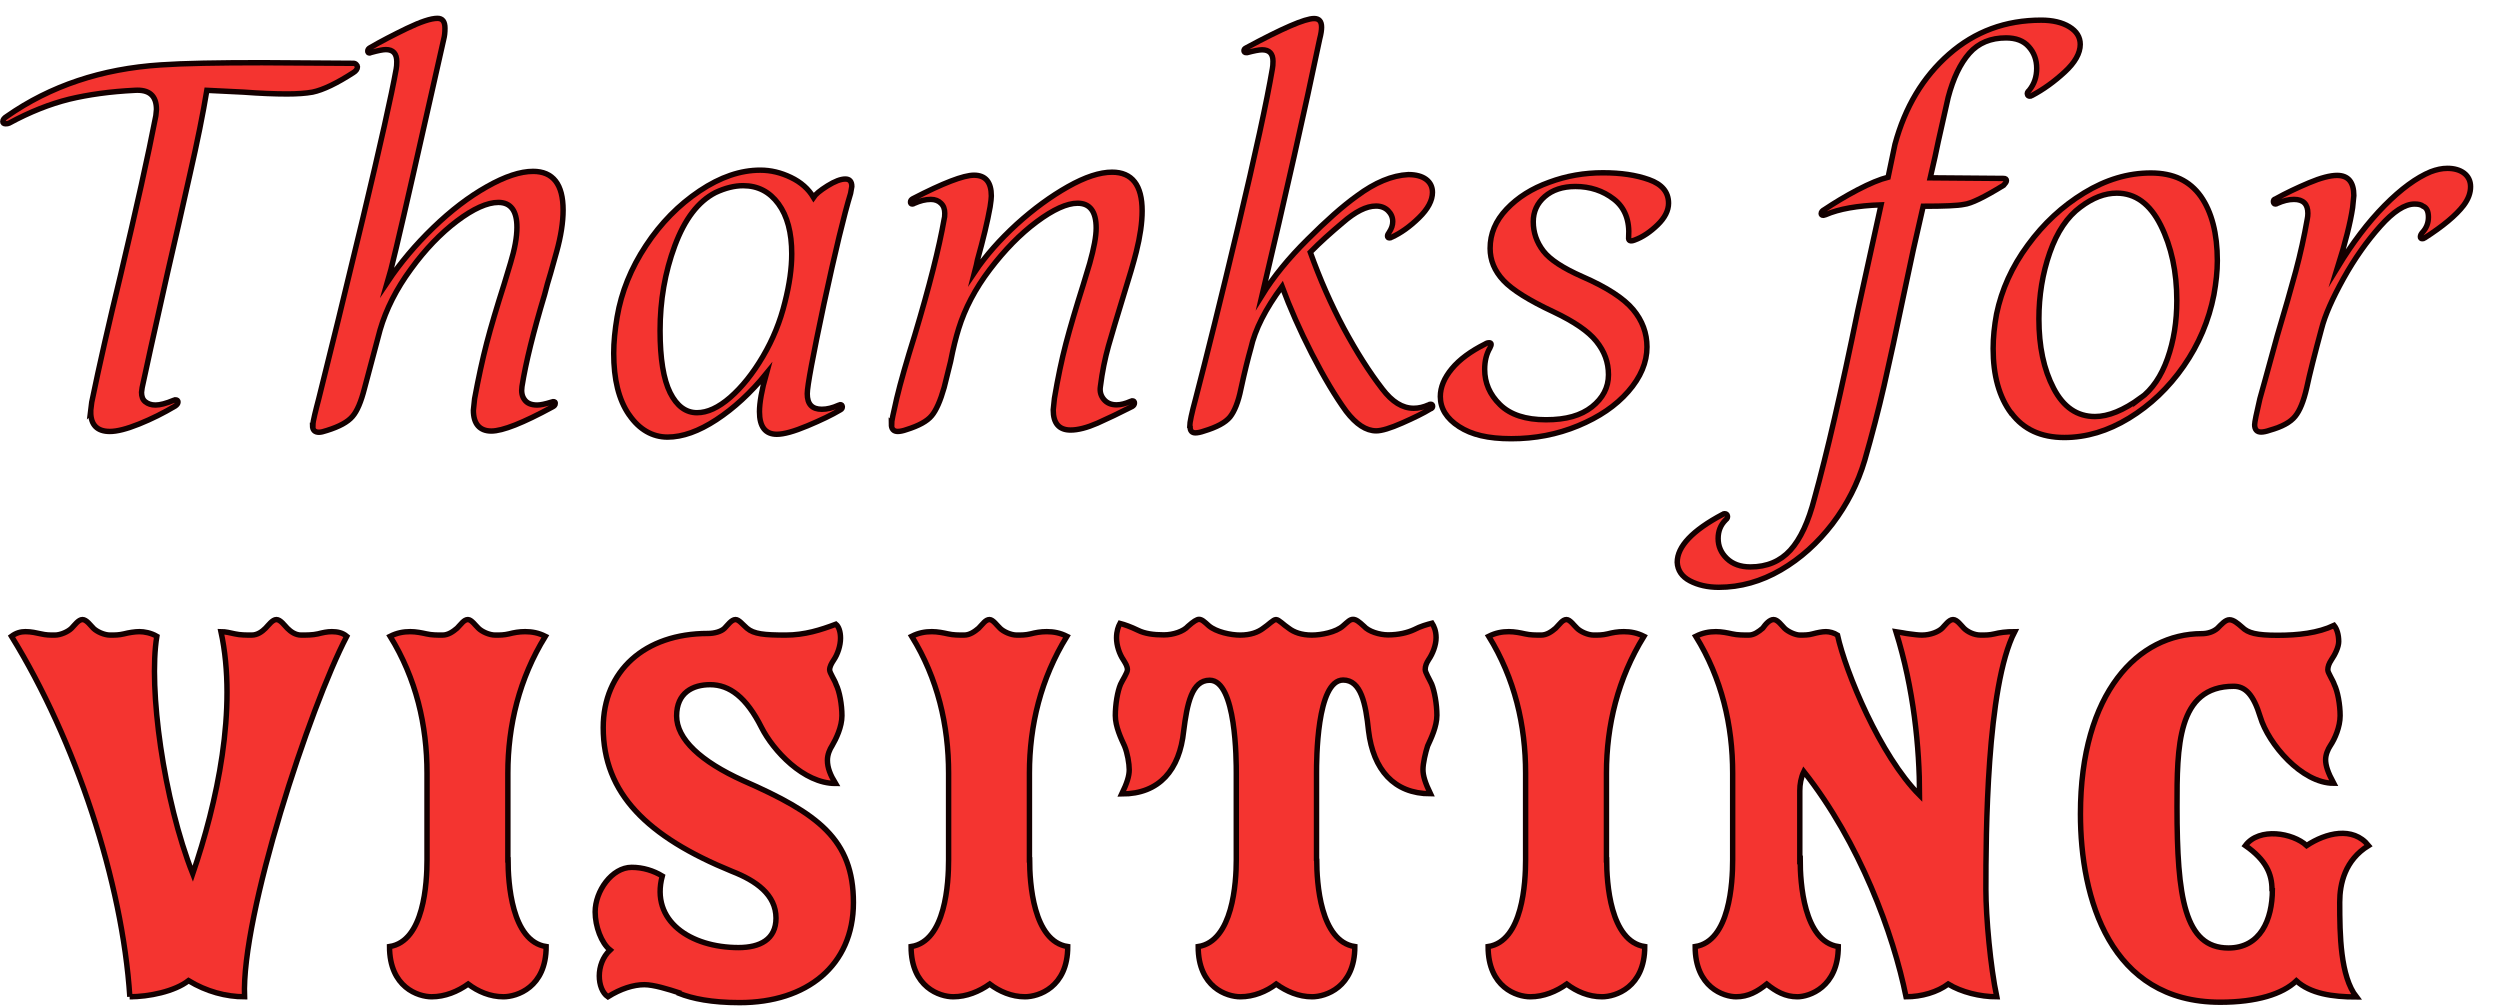 <svg width="124" height="50" viewBox="0 0 124 50" fill="none" xmlns="http://www.w3.org/2000/svg">
<g filter="url(#filter0_d_449_17663)">
<path d="M5.26 19.67L5.32 19.18C5.7 17.33 6.18 15.23 6.75 12.88C7.53 9.58 8.12 6.94 8.5 4.97L8.53 4.66C8.53 3.97 8.17 3.66 7.44 3.71C6.24 3.77 5.16 3.92 4.2 4.15C3.24 4.39 2.25 4.78 1.22 5.34C1.18 5.36 1.12 5.37 1.05 5.37C0.95 5.37 0.91 5.33 0.91 5.26C0.91 5.16 0.98 5.08 1.11 5C3.27 3.49 5.81 2.64 8.73 2.45C9.89 2.37 11.58 2.34 13.77 2.34L18.3 2.37C18.36 2.37 18.4 2.39 18.44 2.43C18.48 2.47 18.5 2.51 18.5 2.54C18.5 2.65 18.43 2.75 18.3 2.83C17.48 3.36 16.8 3.69 16.27 3.8C15.93 3.86 15.51 3.89 15.01 3.89C14.38 3.89 13.66 3.86 12.86 3.8L11.03 3.71C10.84 4.86 10.56 6.26 10.18 7.92C9.81 9.58 9.44 11.2 9.08 12.76C8.39 15.83 7.97 17.74 7.82 18.46L7.79 18.69C7.79 18.9 7.85 19.06 7.98 19.16C8.11 19.26 8.27 19.32 8.48 19.32C8.71 19.32 9.01 19.24 9.37 19.09L9.46 19.06C9.56 19.06 9.6 19.1 9.6 19.17C9.6 19.24 9.55 19.31 9.46 19.37C8.89 19.71 8.29 20.01 7.67 20.26C7.05 20.51 6.57 20.63 6.22 20.63C5.59 20.63 5.27 20.31 5.27 19.66L5.26 19.67Z" fill="#F43430" stroke="#130000" stroke-width="0.27" stroke-miterlimit="10"/>
<path d="M16.29 20.33C16.29 20.22 16.32 20.04 16.38 19.8C16.44 19.56 16.5 19.3 16.58 19.01C17.15 16.74 17.88 13.76 18.76 10.09C19.64 6.41 20.19 3.94 20.42 2.66C20.44 2.56 20.45 2.44 20.45 2.29C20.45 1.89 20.27 1.69 19.91 1.69C19.76 1.69 19.52 1.74 19.19 1.83L19.1 1.86C19.04 1.86 19.01 1.83 19.01 1.76C19.01 1.69 19.05 1.64 19.12 1.6C19.65 1.29 20.27 0.97 20.95 0.64C21.64 0.31 22.14 0.14 22.47 0.14C22.72 0.14 22.84 0.3 22.84 0.63C22.84 0.84 22.82 1.02 22.78 1.17C22.45 2.62 21.95 4.87 21.26 7.9C20.57 10.94 20.15 12.7 20 13.2C20.63 12.26 21.38 11.37 22.26 10.52C23.14 9.67 24.03 8.99 24.92 8.49C25.82 7.98 26.58 7.73 27.21 7.73C28.2 7.73 28.7 8.37 28.7 9.65C28.7 10.26 28.59 10.95 28.38 11.71C28.28 12.07 28.18 12.43 28.08 12.78C27.97 13.13 27.87 13.49 27.78 13.85C27.23 15.68 26.85 17.2 26.66 18.4C26.62 18.67 26.66 18.89 26.79 19.06C26.91 19.23 27.12 19.32 27.41 19.32C27.58 19.32 27.81 19.27 28.1 19.18L28.21 19.15C28.29 19.15 28.32 19.18 28.31 19.25C28.31 19.32 28.26 19.37 28.18 19.41C26.71 20.21 25.7 20.61 25.14 20.61C24.85 20.61 24.63 20.52 24.48 20.35C24.33 20.18 24.25 19.92 24.25 19.58C24.27 19.39 24.29 19.2 24.31 19.01C24.5 17.98 24.7 17.06 24.91 16.25C25.12 15.44 25.41 14.47 25.77 13.34L26.09 12.28C26.3 11.59 26.41 11 26.41 10.5C26.41 9.68 26.1 9.27 25.49 9.27C24.94 9.27 24.25 9.58 23.44 10.19C22.63 10.8 21.86 11.6 21.15 12.58C20.43 13.56 19.92 14.57 19.62 15.6L18.85 18.49C18.68 19.16 18.48 19.63 18.25 19.89C18.02 20.16 17.6 20.39 16.99 20.58C16.82 20.64 16.68 20.67 16.59 20.67C16.38 20.67 16.27 20.56 16.27 20.33H16.29Z" fill="#F43430" stroke="#130000" stroke-width="0.27" stroke-miterlimit="10"/>
<path d="M31.97 19.8C31.46 19.06 31.21 18.05 31.21 16.75C31.21 16.2 31.27 15.6 31.38 14.95C31.59 13.71 32.07 12.53 32.81 11.41C33.55 10.29 34.44 9.39 35.47 8.7C36.5 8.01 37.5 7.67 38.48 7.67C39 7.67 39.5 7.79 40 8.03C40.5 8.27 40.87 8.6 41.12 9.02C41.22 8.87 41.44 8.68 41.81 8.45C42.18 8.22 42.47 8.11 42.7 8.11C42.91 8.11 43.02 8.23 43.02 8.48L42.96 8.82C42.64 9.87 42.2 11.7 41.64 14.29C41.09 16.89 40.81 18.38 40.81 18.76C40.81 19.28 41.05 19.53 41.53 19.53C41.8 19.53 42.07 19.46 42.36 19.33L42.45 19.3C42.51 19.3 42.54 19.33 42.55 19.4C42.55 19.47 42.53 19.52 42.45 19.56C42.03 19.81 41.49 20.07 40.82 20.35C40.15 20.63 39.65 20.77 39.3 20.77C38.73 20.77 38.44 20.4 38.44 19.65C38.44 19.21 38.55 18.58 38.78 17.76C38 18.72 37.17 19.48 36.3 20.05C35.43 20.62 34.62 20.91 33.88 20.91C33.14 20.91 32.48 20.54 31.98 19.81L31.97 19.8ZM36.99 18.94C37.57 18.43 38.11 17.76 38.61 16.91C39.11 16.06 39.47 15.17 39.7 14.23C39.93 13.33 40.04 12.53 40.04 11.82C40.04 10.77 39.82 9.94 39.38 9.34C38.94 8.74 38.36 8.44 37.63 8.44C37.21 8.44 36.75 8.55 36.26 8.78C35.4 9.22 34.73 10.1 34.24 11.42C33.75 12.74 33.51 14.14 33.51 15.63C33.51 17.02 33.68 18.05 34.01 18.71C34.34 19.37 34.79 19.7 35.34 19.7C35.86 19.7 36.4 19.45 36.99 18.94Z" fill="#F43430" stroke="#130000" stroke-width="0.27" stroke-miterlimit="10"/>
<path d="M44.99 20.27C44.99 20.14 45.08 19.71 45.25 18.98C45.44 18.18 45.74 17.14 46.14 15.86C46.87 13.43 47.35 11.52 47.6 10.1C47.62 10.04 47.63 9.95 47.63 9.81C47.63 9.6 47.57 9.43 47.44 9.31C47.32 9.19 47.15 9.12 46.94 9.12C46.67 9.12 46.4 9.19 46.11 9.32C46.09 9.34 46.06 9.35 46.02 9.35C45.96 9.35 45.93 9.32 45.93 9.25C45.93 9.18 45.97 9.13 46.04 9.09C47.55 8.31 48.56 7.92 49.08 7.92C49.65 7.92 49.94 8.26 49.94 8.95C49.94 9.05 49.92 9.23 49.88 9.49C49.75 10.22 49.54 11.09 49.25 12.13C49.23 12.26 49.18 12.46 49.11 12.73C49.66 11.91 50.36 11.12 51.2 10.35C52.04 9.59 52.89 8.97 53.74 8.49C54.59 8.01 55.32 7.77 55.93 7.77C56.92 7.77 57.42 8.41 57.42 9.69C57.42 10.28 57.32 10.96 57.13 11.72C57 12.24 56.78 12.99 56.47 13.98C56.16 14.97 55.93 15.78 55.75 16.39C55.58 17 55.44 17.67 55.35 18.4C55.31 18.65 55.37 18.86 55.52 19.04C55.67 19.22 55.88 19.31 56.15 19.31C56.36 19.31 56.59 19.25 56.84 19.14L56.93 19.11C57.01 19.11 57.04 19.15 57.04 19.22C57.04 19.29 57 19.35 56.93 19.39C56.3 19.71 55.72 19.99 55.2 20.22C54.67 20.45 54.23 20.56 53.87 20.56C53.3 20.56 53.01 20.23 53.01 19.56L53.07 18.99C53.24 17.98 53.43 17.07 53.64 16.27C53.85 15.47 54.14 14.49 54.5 13.35L54.82 12.29C55.03 11.54 55.14 10.96 55.14 10.54C55.14 9.72 54.83 9.31 54.22 9.31C53.69 9.31 53.01 9.62 52.19 10.23C51.37 10.84 50.6 11.63 49.87 12.59C49.14 13.55 48.63 14.53 48.32 15.53C48.19 15.95 48.05 16.49 47.92 17.16L47.6 18.45C47.41 19.12 47.2 19.59 46.98 19.85C46.76 20.12 46.34 20.35 45.73 20.54C45.56 20.6 45.41 20.63 45.3 20.63C45.09 20.63 44.98 20.51 44.98 20.26L44.99 20.27Z" fill="#F43430" stroke="#130000" stroke-width="0.27" stroke-miterlimit="10"/>
<path d="M59.78 20.39C59.78 20.18 59.88 19.72 60.07 19.02C60.62 16.9 61.33 14.05 62.18 10.47C63.03 6.89 63.6 4.28 63.88 2.64C63.9 2.54 63.91 2.42 63.91 2.27C63.91 1.89 63.73 1.7 63.37 1.7C63.22 1.7 62.97 1.75 62.63 1.84H62.57C62.51 1.84 62.48 1.81 62.47 1.75C62.47 1.69 62.49 1.65 62.57 1.61C64.37 0.64 65.49 0.15 65.95 0.15C66.2 0.15 66.32 0.29 66.32 0.58C66.32 0.73 66.29 0.92 66.23 1.15C65.49 4.7 64.53 8.94 63.37 13.87C63.94 12.95 64.69 12.03 65.62 11.11C66.55 10.18 67.36 9.46 68.07 8.95C68.97 8.28 69.82 7.93 70.62 7.89C71 7.89 71.3 7.97 71.51 8.13C71.72 8.29 71.82 8.51 71.82 8.77C71.82 9.17 71.6 9.59 71.15 10.03C70.7 10.47 70.25 10.79 69.79 11C69.77 11.02 69.73 11.03 69.68 11.03C69.63 11.03 69.59 11 69.59 10.94C69.59 10.88 69.62 10.82 69.68 10.74C69.79 10.57 69.85 10.4 69.85 10.22C69.85 10.01 69.77 9.83 69.62 9.68C69.47 9.53 69.27 9.45 69.02 9.45C68.54 9.45 67.99 9.73 67.36 10.28C66.79 10.76 66.25 11.24 65.76 11.74C66.24 13.08 66.79 14.33 67.42 15.51C68.05 16.68 68.69 17.69 69.34 18.53C69.82 19.16 70.33 19.48 70.89 19.48C71.14 19.48 71.39 19.42 71.63 19.31C71.65 19.29 71.69 19.28 71.74 19.28C71.79 19.28 71.83 19.31 71.83 19.38C71.83 19.45 71.79 19.49 71.72 19.51C71.38 19.72 70.91 19.95 70.32 20.21C69.73 20.47 69.3 20.6 69.03 20.6C68.53 20.6 68.04 20.28 67.54 19.63C67.01 18.9 66.44 17.95 65.84 16.78C65.24 15.61 64.75 14.49 64.36 13.44C63.54 14.55 63.02 15.57 62.81 16.51C62.68 16.97 62.51 17.64 62.32 18.52C62.19 19.17 62 19.63 61.78 19.91C61.55 20.19 61.12 20.42 60.49 20.61C60.32 20.67 60.17 20.7 60.06 20.7C59.89 20.7 59.8 20.6 59.8 20.41L59.78 20.39Z" fill="#F43430" stroke="#130000" stroke-width="0.27" stroke-miterlimit="10"/>
<path d="M73.14 20.39C72.52 19.99 72.21 19.49 72.21 18.9C72.21 18.44 72.4 17.98 72.78 17.52C73.16 17.06 73.72 16.65 74.44 16.29C74.5 16.25 74.56 16.23 74.64 16.23C74.75 16.23 74.76 16.32 74.67 16.49C74.5 16.78 74.41 17.13 74.41 17.55C74.41 18.22 74.66 18.8 75.17 19.3C75.68 19.8 76.44 20.05 77.45 20.05C78.46 20.05 79.18 19.84 79.73 19.41C80.27 18.98 80.55 18.45 80.55 17.82C80.55 17.19 80.35 16.66 79.95 16.16C79.55 15.66 78.84 15.18 77.83 14.7C76.61 14.13 75.78 13.61 75.34 13.14C74.9 12.67 74.68 12.14 74.68 11.55C74.68 10.82 74.95 10.18 75.5 9.6C76.05 9.02 76.75 8.58 77.61 8.27C78.47 7.95 79.36 7.8 80.27 7.8C81.18 7.8 81.91 7.91 82.56 8.14C83.21 8.37 83.53 8.76 83.53 9.31C83.53 9.67 83.35 10.03 82.99 10.38C82.63 10.73 82.25 10.99 81.84 11.14C81.63 11.22 81.53 11.17 81.55 11C81.61 10.16 81.36 9.53 80.82 9.11C80.28 8.69 79.64 8.48 78.91 8.48C78.28 8.48 77.77 8.65 77.39 8.98C77.01 9.31 76.82 9.73 76.82 10.23C76.82 10.76 76.99 11.25 77.32 11.68C77.65 12.11 78.3 12.53 79.25 12.95C80.47 13.48 81.31 14.03 81.77 14.58C82.23 15.13 82.46 15.75 82.46 16.44C82.46 17.2 82.15 17.94 81.53 18.65C80.91 19.36 80.08 19.92 79.04 20.35C78 20.78 76.9 20.99 75.73 20.99C74.56 20.99 73.76 20.79 73.14 20.39Z" fill="#F43430" stroke="#130000" stroke-width="0.27" stroke-miterlimit="10"/>
<path d="M84.59 28.04C84.19 27.83 83.98 27.52 83.96 27.12C83.96 26.34 84.71 25.54 86.22 24.74C86.24 24.72 86.27 24.71 86.31 24.71C86.39 24.71 86.43 24.74 86.45 24.81C86.47 24.88 86.45 24.95 86.36 25.02C86.11 25.27 85.99 25.57 85.99 25.94C85.99 26.32 86.13 26.65 86.42 26.93C86.71 27.21 87.1 27.35 87.59 27.35C88.41 27.35 89.07 27.07 89.57 26.52C90.07 25.97 90.47 25.11 90.77 23.94C91.38 21.74 92.1 18.64 92.92 14.63L94.07 9.39C92.9 9.43 91.99 9.59 91.32 9.88L91.21 9.91C91.13 9.91 91.1 9.88 91.1 9.82C91.1 9.74 91.16 9.68 91.27 9.62C91.75 9.3 92.29 8.97 92.9 8.65C93.51 8.33 94.02 8.12 94.42 8.02L94.76 6.39C95.26 4.54 96.15 3.05 97.44 1.92C98.73 0.79 100.25 0.23 102.01 0.23C102.58 0.23 103.05 0.34 103.41 0.56C103.77 0.78 103.95 1.07 103.95 1.43C103.95 1.87 103.69 2.33 103.18 2.8C102.66 3.28 102.12 3.67 101.55 3.97C101.53 3.99 101.49 4 101.44 4C101.39 4 101.34 3.97 101.33 3.91C101.31 3.85 101.33 3.79 101.42 3.71C101.67 3.4 101.79 3.04 101.79 2.62C101.79 2.2 101.66 1.84 101.4 1.55C101.14 1.25 100.76 1.11 100.27 1.11C99.51 1.11 98.9 1.36 98.45 1.87C98 2.38 97.65 3.11 97.4 4.06L96.91 6.24C96.83 6.64 96.7 7.24 96.51 8.05L100.15 8.08C100.25 8.08 100.29 8.12 100.29 8.19C100.29 8.25 100.24 8.32 100.15 8.42C99.19 9.01 98.54 9.33 98.17 9.37C97.88 9.43 97.21 9.46 96.16 9.46C95.99 10.19 95.83 10.91 95.67 11.62C95.52 12.34 95.36 13.06 95.21 13.78C94.83 15.61 94.5 17.14 94.22 18.36C93.94 19.58 93.62 20.81 93.26 22.06C92.92 23.21 92.38 24.26 91.66 25.21C90.93 26.16 90.08 26.93 89.1 27.5C88.12 28.07 87.09 28.36 86.02 28.36C85.47 28.36 84.99 28.25 84.59 28.04Z" fill="#F43430" stroke="#130000" stroke-width="0.27" stroke-miterlimit="10"/>
<path d="M100.53 19.73C99.93 18.93 99.63 17.86 99.63 16.52C99.63 15.97 99.69 15.39 99.8 14.8C100.05 13.6 100.56 12.46 101.35 11.39C102.13 10.32 103.06 9.46 104.14 8.8C105.22 8.14 106.32 7.81 107.45 7.81C108.58 7.81 109.38 8.2 109.93 8.97C110.47 9.74 110.75 10.81 110.75 12.16C110.75 12.68 110.69 13.24 110.58 13.85C110.33 15.13 109.83 16.31 109.08 17.39C108.33 18.47 107.42 19.33 106.37 19.97C105.32 20.61 104.25 20.93 103.16 20.93C102.01 20.93 101.14 20.53 100.54 19.73H100.53ZM106.93 18.99C107.52 18.55 107.97 17.89 108.28 17.01C108.59 16.13 108.74 15.18 108.74 14.14C108.74 12.71 108.47 11.46 107.94 10.4C107.41 9.34 106.68 8.81 105.76 8.81C105.17 8.81 104.57 9.04 103.96 9.5C103.31 9.98 102.8 10.73 102.44 11.76C102.08 12.79 101.9 13.89 101.9 15.05C101.9 16.41 102.14 17.55 102.63 18.49C103.12 19.43 103.8 19.89 104.68 19.89C105.35 19.89 106.1 19.58 106.94 18.97L106.93 18.99Z" fill="#F43430" stroke="#130000" stroke-width="0.27" stroke-miterlimit="10"/>
<path d="M112.6 20.3C112.6 20.17 112.69 19.74 112.86 19.01C112.92 18.82 113.2 17.78 113.72 15.89C114.1 14.61 114.41 13.54 114.64 12.68C114.87 11.82 115.06 10.96 115.21 10.1C115.23 10.01 115.24 9.91 115.24 9.81C115.24 9.35 115.01 9.12 114.55 9.12C114.28 9.12 114.01 9.19 113.72 9.32C113.7 9.34 113.67 9.35 113.63 9.35C113.57 9.35 113.54 9.31 113.53 9.24C113.53 9.16 113.55 9.12 113.63 9.1C114.15 8.81 114.7 8.55 115.29 8.3C115.88 8.05 116.35 7.93 116.69 7.93C117.24 7.93 117.52 8.26 117.52 8.93L117.46 9.53C117.35 10.27 117.1 11.26 116.72 12.48C117.45 11.28 118.22 10.26 119.04 9.43C119.86 8.6 120.63 8.04 121.33 7.75C121.62 7.64 121.89 7.58 122.16 7.58C122.5 7.58 122.78 7.66 122.99 7.82C123.2 7.98 123.31 8.21 123.31 8.49C123.31 8.8 123.2 9.1 122.97 9.41C122.59 9.91 121.94 10.45 121.02 11.04C121 11.06 120.96 11.07 120.91 11.07C120.86 11.07 120.82 11.04 120.82 10.98C120.82 10.9 120.86 10.83 120.93 10.75C121.12 10.54 121.22 10.29 121.22 10C121.22 9.71 121.13 9.53 120.96 9.46C120.86 9.38 120.72 9.35 120.53 9.35C120.05 9.35 119.48 9.72 118.83 10.45C118.17 11.19 117.56 12.05 117.01 13.04C116.46 14.03 116.09 14.86 115.92 15.53C115.58 16.79 115.33 17.77 115.18 18.48C115.03 19.13 114.84 19.6 114.61 19.88C114.38 20.17 113.96 20.4 113.35 20.57C113.18 20.63 113.03 20.66 112.92 20.66C112.71 20.66 112.6 20.54 112.6 20.29V20.3Z" fill="#F43430" stroke="#130000" stroke-width="0.27" stroke-miterlimit="10"/>
<path d="M7.21 48.67C6.84 42.97 4.52 35.95 1.34 30.79C1.57 30.62 1.8 30.56 2.03 30.56C2.32 30.56 2.57 30.62 2.8 30.67C3.06 30.73 3.23 30.73 3.49 30.73C3.78 30.73 4.15 30.56 4.32 30.39C4.46 30.25 4.66 29.96 4.86 29.96C5.06 29.96 5.26 30.25 5.4 30.39C5.57 30.56 5.94 30.73 6.23 30.73C6.49 30.73 6.66 30.73 6.92 30.67C7.15 30.61 7.46 30.56 7.69 30.56C7.92 30.56 8.26 30.62 8.55 30.79C8.12 33.37 8.89 38.93 10.33 42.57C11.53 39.07 12.56 34.38 11.73 30.56C11.96 30.56 12.19 30.62 12.42 30.67C12.68 30.73 12.99 30.73 13.25 30.73C13.54 30.73 13.77 30.56 13.94 30.39C14.08 30.25 14.28 29.96 14.48 29.96C14.68 29.96 14.88 30.25 15.02 30.39C15.19 30.56 15.42 30.73 15.71 30.73C15.97 30.73 16.28 30.73 16.54 30.67C16.77 30.61 17 30.56 17.23 30.56C17.52 30.56 17.77 30.62 17.97 30.79C16.14 34.29 12.73 44.63 12.9 48.67C11.98 48.67 11.01 48.41 10.12 47.87C9.43 48.41 8.14 48.67 7.2 48.67H7.21Z" fill="#F43430" stroke="#130000" stroke-width="0.27" stroke-miterlimit="10"/>
<path d="M25.97 41.88C25.97 43 26.14 45.92 27.86 46.18C27.86 48.21 26.4 48.67 25.74 48.67C25.08 48.67 24.48 48.41 23.99 48.04C23.47 48.41 22.84 48.67 22.18 48.67C21.52 48.67 20.09 48.21 20.09 46.18C21.81 45.92 21.95 43 21.95 41.88V37.58C21.95 35.2 21.41 32.88 20.12 30.79C20.46 30.62 20.78 30.56 21.12 30.56C21.41 30.56 21.69 30.62 21.92 30.67C22.18 30.73 22.44 30.73 22.72 30.73C23 30.73 23.24 30.56 23.44 30.39C23.64 30.19 23.78 29.96 23.98 29.96C24.15 29.96 24.35 30.25 24.5 30.39C24.67 30.56 25.04 30.73 25.33 30.73C25.59 30.73 25.76 30.73 26.02 30.67C26.25 30.61 26.51 30.56 26.82 30.56C27.16 30.56 27.48 30.62 27.82 30.79C26.53 32.88 25.96 35.2 25.96 37.58V41.88H25.97Z" fill="#F43430" stroke="#130000" stroke-width="0.27" stroke-miterlimit="10"/>
<path d="M34.45 48.47C33.93 48.3 33.19 48.07 32.73 48.07C32.19 48.07 31.56 48.27 30.92 48.67C30.38 48.3 30.29 47.04 31.03 46.35C30.6 46.01 30.29 45.18 30.29 44.46C30.29 43.43 31.12 42.25 32.1 42.25C32.67 42.25 33.19 42.42 33.62 42.68C33.02 44.91 35.02 46.23 37.4 46.23C38.46 46.23 39.26 45.83 39.26 44.77C39.26 43.6 38.26 42.91 37.08 42.45C32.87 40.73 30.69 38.58 30.69 35.32C30.69 32.51 32.75 30.65 35.88 30.65C36.2 30.65 36.54 30.56 36.71 30.39C36.85 30.25 37.05 29.96 37.25 29.96C37.42 29.96 37.59 30.19 37.82 30.39C38.16 30.68 38.68 30.73 39.74 30.73C40.69 30.73 41.49 30.47 42.23 30.19C42.37 30.3 42.46 30.56 42.46 30.88C42.46 31.25 42.32 31.68 42.12 31.97C42.01 32.14 41.92 32.29 41.92 32.46C41.92 32.6 42.18 32.98 42.24 33.18C42.41 33.52 42.53 34.18 42.53 34.73C42.53 35.28 42.24 35.88 42.04 36.22C41.93 36.39 41.81 36.65 41.81 36.94C41.81 37.31 41.95 37.66 42.21 38.09C40.63 38.09 39.12 36.46 38.54 35.31C37.79 33.82 36.96 33.19 35.99 33.19C35.13 33.19 34.33 33.59 34.33 34.74C34.33 35.89 35.53 37 37.63 37.95C41.35 39.58 43.1 40.87 43.1 44C43.1 47.13 40.78 48.96 37.46 48.96C36.06 48.96 35.11 48.76 34.45 48.5V48.47Z" fill="#F43430" stroke="#130000" stroke-width="0.27" stroke-miterlimit="10"/>
<path d="M51.84 41.88C51.84 43 52.01 45.92 53.73 46.18C53.73 48.21 52.27 48.67 51.61 48.67C50.95 48.67 50.35 48.41 49.86 48.04C49.34 48.41 48.71 48.67 48.05 48.67C47.39 48.67 45.96 48.21 45.96 46.18C47.68 45.92 47.82 43 47.82 41.88V37.58C47.82 35.2 47.28 32.88 45.99 30.79C46.33 30.62 46.65 30.56 46.99 30.56C47.28 30.56 47.56 30.62 47.79 30.67C48.05 30.73 48.31 30.73 48.59 30.73C48.87 30.73 49.11 30.56 49.31 30.39C49.51 30.19 49.65 29.96 49.85 29.96C50.02 29.96 50.22 30.25 50.37 30.39C50.54 30.56 50.91 30.73 51.2 30.73C51.46 30.73 51.63 30.73 51.89 30.67C52.12 30.61 52.38 30.56 52.69 30.56C53.03 30.56 53.35 30.62 53.69 30.79C52.4 32.88 51.83 35.2 51.83 37.58V41.88H51.84Z" fill="#F43430" stroke="#130000" stroke-width="0.27" stroke-miterlimit="10"/>
<path d="M66.08 41.88C66.08 43 66.25 45.92 67.97 46.18C67.97 48.21 66.51 48.67 65.85 48.67C65.19 48.67 64.59 48.41 64.07 48.04C63.58 48.41 62.95 48.67 62.29 48.67C61.63 48.67 60.2 48.21 60.2 46.18C61.92 45.92 62.09 43 62.09 41.88V37.58C62.09 36.98 62.09 32.97 60.77 32.97C59.88 32.97 59.65 34.14 59.48 35.49C59.28 37.41 58.28 38.61 56.41 38.61C56.67 38.07 56.78 37.72 56.78 37.41C56.78 37.1 56.69 36.58 56.55 36.24C56.38 35.87 56.09 35.27 56.09 34.72C56.09 34.17 56.2 33.52 56.35 33.17C56.44 32.97 56.69 32.6 56.69 32.45C56.69 32.28 56.6 32.14 56.49 31.96C56.29 31.67 56.15 31.24 56.15 30.87C56.15 30.53 56.24 30.3 56.32 30.15C56.55 30.21 56.86 30.32 57.21 30.49C57.55 30.66 57.98 30.72 58.5 30.72C58.96 30.72 59.47 30.55 59.7 30.29C59.96 30.06 60.13 29.95 60.24 29.95C60.38 29.95 60.5 30.06 60.73 30.27C61.1 30.58 61.82 30.73 62.28 30.73C62.8 30.73 63.17 30.59 63.43 30.39C63.69 30.22 63.92 29.96 64.06 29.96C64.2 29.96 64.43 30.22 64.69 30.39C64.95 30.59 65.32 30.73 65.84 30.73C66.3 30.73 67.04 30.59 67.39 30.27C67.62 30.07 67.73 29.95 67.88 29.95C68.03 29.95 68.17 30.06 68.42 30.29C68.65 30.55 69.19 30.72 69.62 30.72C70.14 30.72 70.59 30.61 70.91 30.46C71.23 30.29 71.57 30.2 71.8 30.14C71.89 30.28 72 30.51 72 30.86C72 31.23 71.83 31.66 71.63 31.95C71.52 32.12 71.46 32.27 71.46 32.44C71.46 32.58 71.69 32.96 71.78 33.16C71.92 33.5 72.04 34.16 72.04 34.71C72.04 35.26 71.75 35.86 71.58 36.23C71.47 36.57 71.35 37.09 71.35 37.4C71.35 37.71 71.46 38.06 71.72 38.6C69.91 38.6 68.88 37.4 68.65 35.48C68.51 34.13 68.28 32.96 67.39 32.96C66.07 32.96 66.07 36.97 66.07 37.57V41.87L66.08 41.88Z" fill="#F43430" stroke="#130000" stroke-width="0.27" stroke-miterlimit="10"/>
<path d="M80.46 41.88C80.46 43 80.63 45.92 82.35 46.18C82.35 48.21 80.89 48.67 80.23 48.67C79.57 48.67 78.97 48.41 78.48 48.04C77.96 48.41 77.33 48.67 76.67 48.67C76.01 48.67 74.58 48.21 74.58 46.18C76.3 45.92 76.44 43 76.44 41.88V37.58C76.44 35.2 75.9 32.88 74.61 30.79C74.95 30.62 75.27 30.56 75.61 30.56C75.9 30.56 76.18 30.62 76.41 30.67C76.67 30.73 76.93 30.73 77.21 30.73C77.49 30.73 77.73 30.56 77.93 30.39C78.13 30.19 78.27 29.96 78.47 29.96C78.64 29.96 78.84 30.25 78.99 30.39C79.16 30.56 79.53 30.73 79.82 30.73C80.08 30.73 80.25 30.73 80.51 30.67C80.74 30.61 81 30.56 81.31 30.56C81.65 30.56 81.97 30.62 82.31 30.79C81.02 32.88 80.45 35.2 80.45 37.58V41.88H80.46Z" fill="#F43430" stroke="#130000" stroke-width="0.27" stroke-miterlimit="10"/>
<path d="M90.06 41.88C90.06 43 90.23 45.92 91.95 46.18C91.95 48.21 90.49 48.67 89.92 48.67C89.32 48.67 88.86 48.41 88.4 48.04C87.94 48.41 87.48 48.67 86.88 48.67C86.28 48.67 84.85 48.21 84.85 46.18C86.57 45.92 86.71 43 86.71 41.88V37.58C86.71 35.2 86.17 32.88 84.88 30.79C85.22 30.62 85.54 30.56 85.88 30.56C86.17 30.56 86.45 30.62 86.68 30.67C86.94 30.73 87.25 30.73 87.51 30.73C87.77 30.73 88 30.56 88.2 30.39C88.34 30.19 88.54 29.96 88.74 29.96C88.94 29.96 89.14 30.25 89.28 30.39C89.45 30.56 89.82 30.73 90.05 30.73C90.25 30.73 90.48 30.73 90.68 30.67C90.91 30.61 91.14 30.56 91.34 30.56C91.51 30.56 91.74 30.62 91.91 30.73C92.31 32.56 94.03 36.72 95.98 38.67C95.98 36.32 95.69 33.37 94.81 30.56C95.04 30.59 95.27 30.65 95.47 30.67C95.7 30.7 95.9 30.73 96.1 30.73C96.53 30.73 96.93 30.56 97.1 30.39C97.24 30.25 97.44 29.96 97.64 29.96C97.84 29.96 98.04 30.25 98.18 30.39C98.35 30.56 98.67 30.73 99.01 30.73C99.27 30.73 99.44 30.73 99.7 30.67C99.93 30.61 100.27 30.56 100.7 30.56C99.3 33.28 99.27 40.65 99.27 43.34C99.27 44.74 99.5 47.21 99.81 48.67C98.98 48.67 98.06 48.44 97.4 48.04C96.86 48.44 96.08 48.67 95.31 48.67C94.68 45.55 93.02 41.02 90.24 37.5C90.1 37.79 90.04 38.13 90.04 38.45V41.89L90.06 41.88Z" fill="#F43430" stroke="#130000" stroke-width="0.27" stroke-miterlimit="10"/>
<path d="M113.46 43.35C113.46 42.58 113.17 41.89 112.14 41.17C112.83 40.25 114.49 40.54 115.18 41.17C116.13 40.54 117.47 40.2 118.25 41.17C117.08 41.89 116.82 43.06 116.82 43.98C116.82 45.61 116.85 47.65 117.65 48.68C116.45 48.68 115.36 48.51 114.67 47.88C113.98 48.54 112.69 48.94 110.89 48.94C105.42 48.94 103.96 43.78 103.96 39.6C103.96 33.55 106.85 30.66 109.98 30.66C110.27 30.66 110.55 30.57 110.75 30.4C110.95 30.2 111.15 29.97 111.35 29.97C111.55 29.97 111.75 30.14 111.98 30.34C112.27 30.63 112.7 30.74 113.73 30.74C114.76 30.74 115.74 30.63 116.54 30.25C116.68 30.42 116.77 30.71 116.77 31.05C116.77 31.31 116.6 31.68 116.4 31.97C116.29 32.14 116.23 32.29 116.23 32.46C116.23 32.6 116.49 32.98 116.55 33.18C116.72 33.52 116.84 34.18 116.84 34.73C116.84 35.28 116.58 35.88 116.35 36.22C116.24 36.39 116.12 36.65 116.12 36.91C116.12 37.2 116.23 37.54 116.52 38.08C114.94 38.08 113.28 36.13 112.88 34.79C112.54 33.67 112.13 33.27 111.56 33.27C108.75 33.27 108.75 36.28 108.75 39.26C108.75 43.73 109.12 46.25 111.3 46.25C112.88 46.25 113.48 44.85 113.48 43.36L113.46 43.35Z" fill="#F43430" stroke="#130000" stroke-width="0.27" stroke-miterlimit="10"/>
</g>
<defs>
<filter id="filter0_d_449_17663" x="0.005" y="0.005" width="123.44" height="49.86" filterUnits="userSpaceOnUse" color-interpolation-filters="sRGB">
<feFlood flood-opacity="0" result="BackgroundImageFix"/>
<feColorMatrix in="SourceAlpha" type="matrix" values="0 0 0 0 0 0 0 0 0 0 0 0 0 0 0 0 0 0 127 0" result="hardAlpha"/>
<feOffset dx="-0.77" dy="0.77"/>
<feColorMatrix type="matrix" values="0 0 0 0 0 0 0 0 0 0 0 0 0 0 0 0 0 0 0.75 0"/>
<feBlend mode="normal" in2="BackgroundImageFix" result="effect1_dropShadow_449_17663"/>
<feBlend mode="normal" in="SourceGraphic" in2="effect1_dropShadow_449_17663" result="shape"/>
</filter>
</defs>
</svg>
